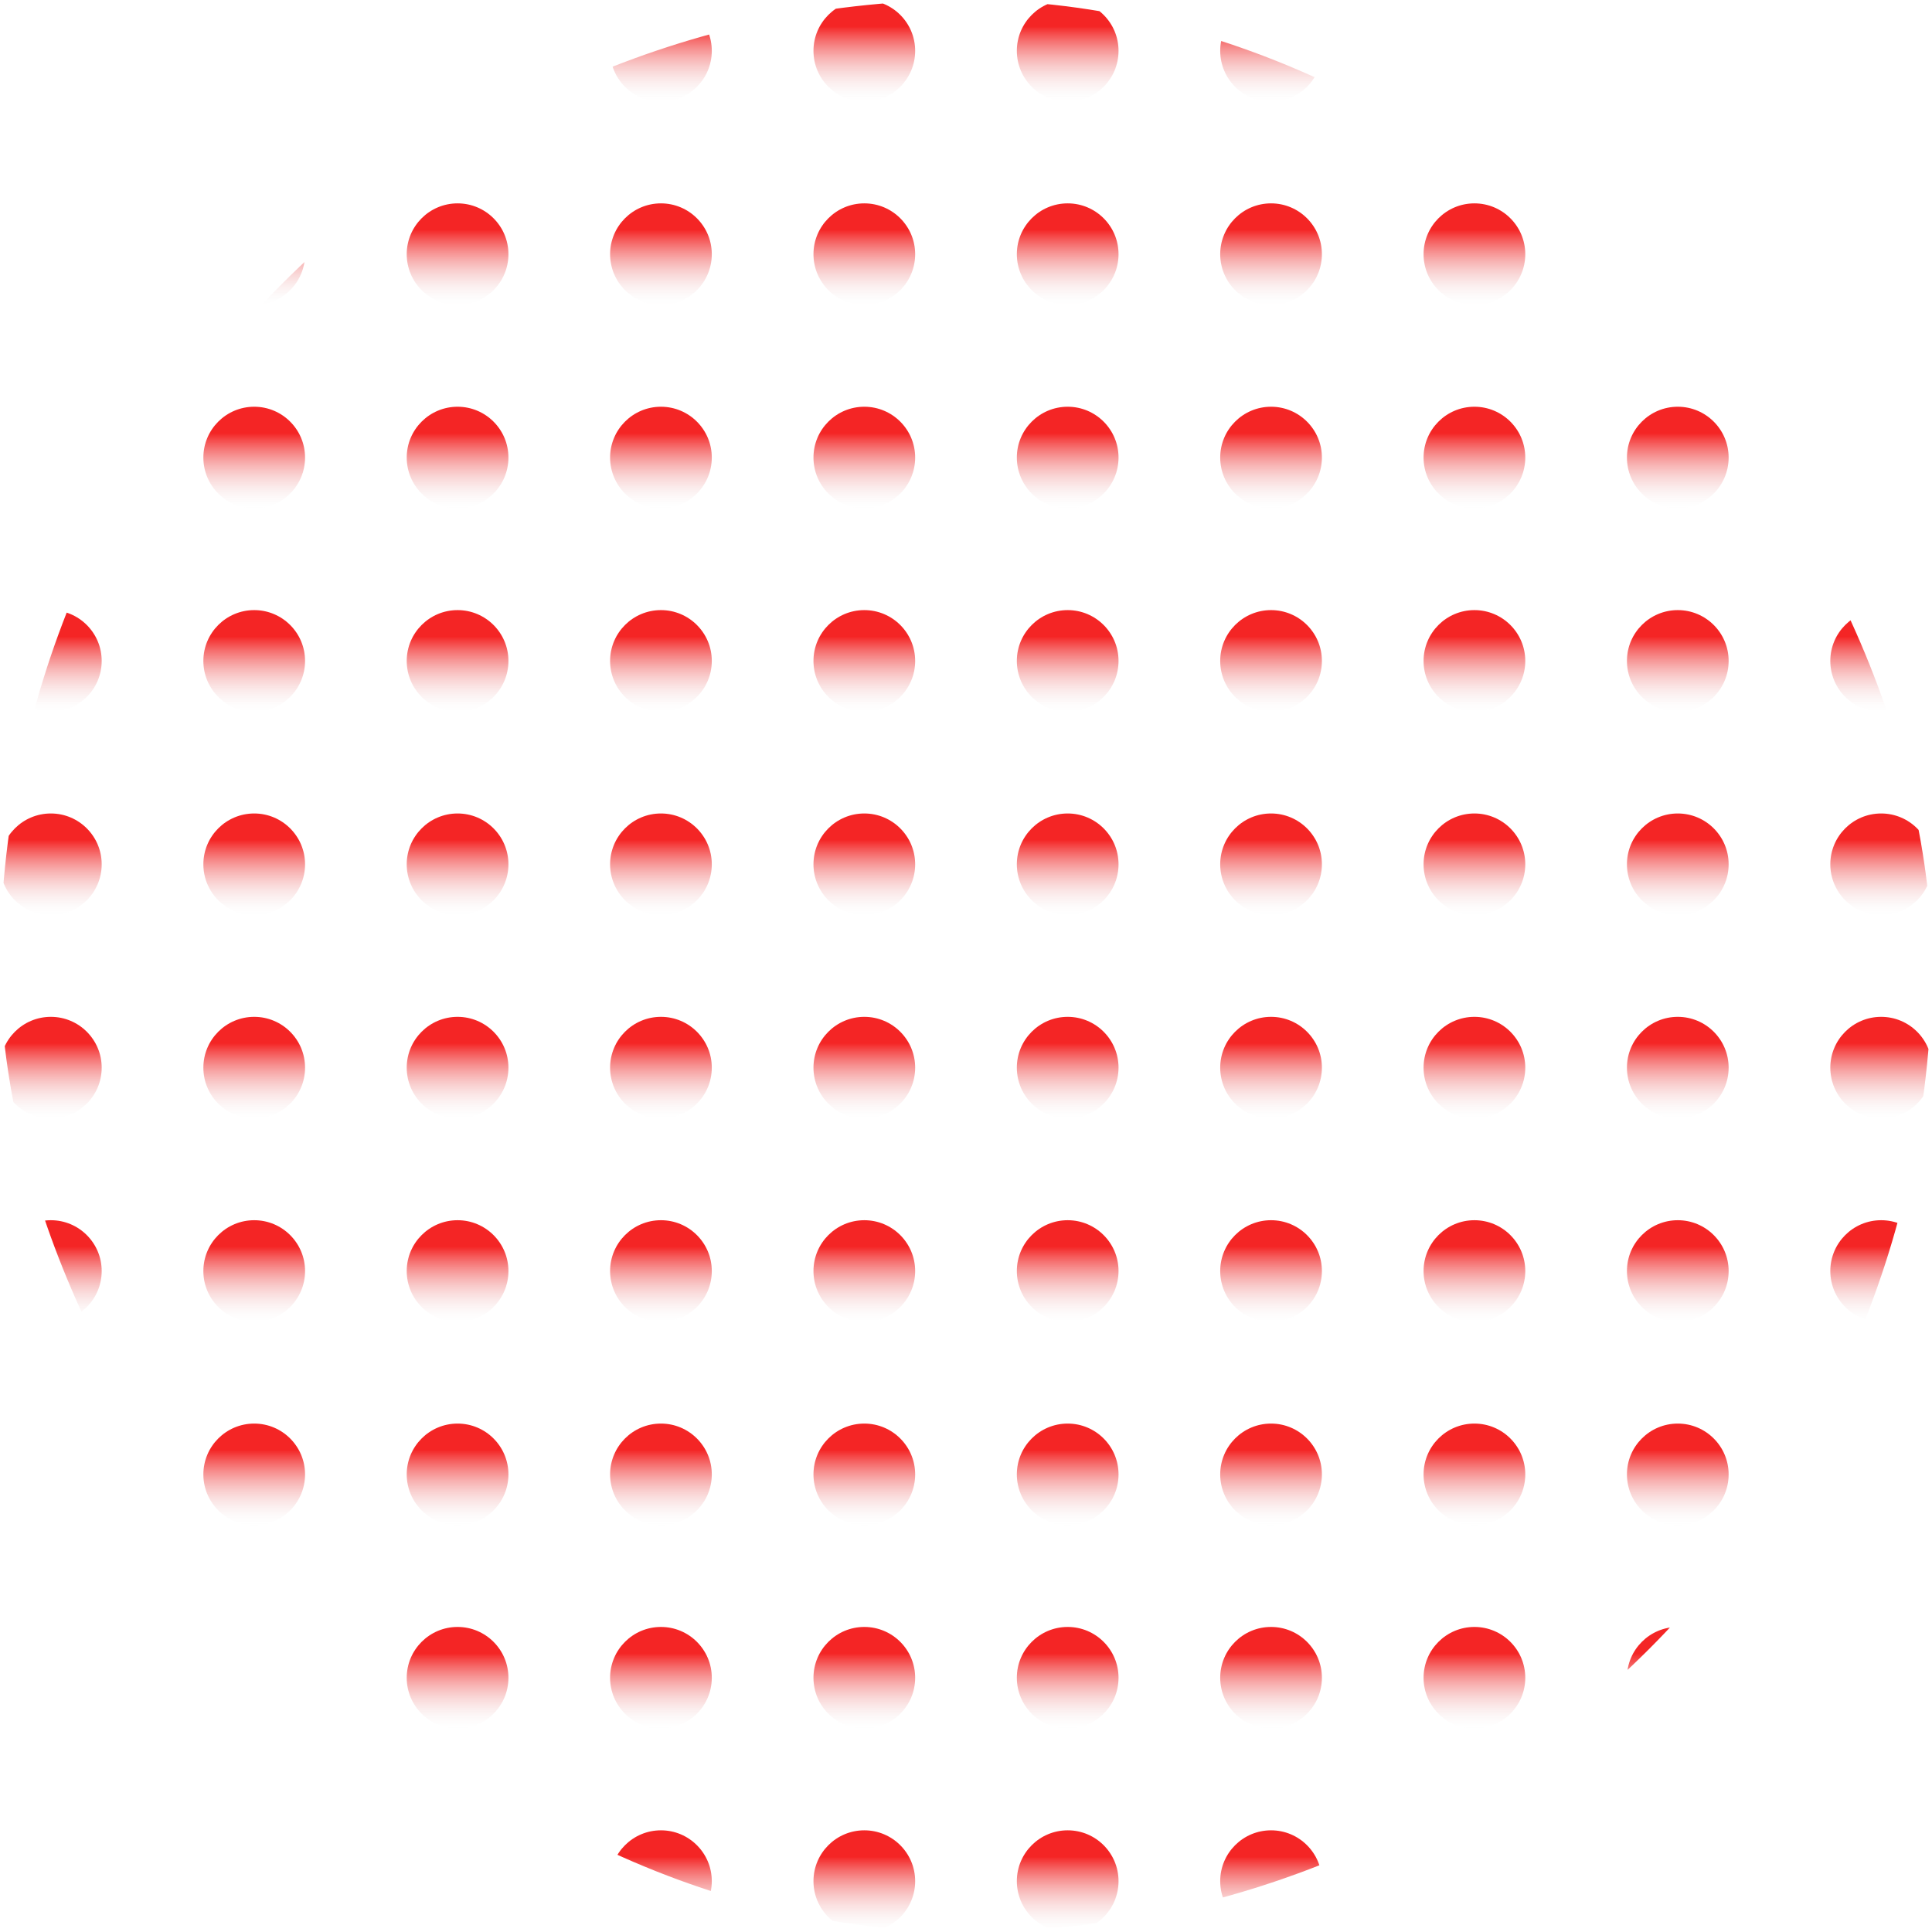 <svg width="95" height="95" viewBox="0 0 95 95" fill="none" xmlns="http://www.w3.org/2000/svg">
<g id="Elemets">
<g clip-path="url(#clip0_202_344)">
<circle id="Ellipse 28" cx="2.5" cy="32.5" r="2.5" fill="url(#paint0_linear_202_344)"/>
<circle id="Ellipse 37" cx="2.5" cy="42.5" r="2.5" fill="url(#paint1_linear_202_344)"/>
<circle id="Ellipse 46" cx="2.5" cy="52.5" r="2.5" fill="url(#paint2_linear_202_344)"/>
<circle id="Ellipse 55" cx="2.5" cy="62.5" r="2.5" fill="url(#paint3_linear_202_344)"/>
<circle id="Ellipse 64" cx="2.5" cy="72.5" r="2.5" fill="url(#paint4_linear_202_344)"/>
<circle id="Ellipse 11" cx="12.5" cy="12.5" r="2.5" fill="url(#paint5_linear_202_344)"/>
<circle id="Ellipse 20" cx="12.5" cy="22.5" r="2.5" fill="url(#paint6_linear_202_344)"/>
<circle id="Ellipse 29" cx="12.5" cy="32.5" r="2.5" fill="url(#paint7_linear_202_344)"/>
<circle id="Ellipse 38" cx="12.5" cy="42.5" r="2.5" fill="url(#paint8_linear_202_344)"/>
<circle id="Ellipse 47" cx="12.5" cy="52.5" r="2.5" fill="url(#paint9_linear_202_344)"/>
<circle id="Ellipse 56" cx="12.5" cy="62.5" r="2.5" fill="url(#paint10_linear_202_344)"/>
<circle id="Ellipse 65" cx="12.5" cy="72.5" r="2.5" fill="url(#paint11_linear_202_344)"/>
<circle id="Ellipse 12" cx="22.5" cy="12.5" r="2.5" fill="url(#paint12_linear_202_344)"/>
<circle id="Ellipse 21" cx="22.5" cy="22.5" r="2.5" fill="url(#paint13_linear_202_344)"/>
<circle id="Ellipse 30" cx="22.5" cy="32.5" r="2.5" fill="url(#paint14_linear_202_344)"/>
<circle id="Ellipse 39" cx="22.5" cy="42.5" r="2.5" fill="url(#paint15_linear_202_344)"/>
<circle id="Ellipse 48" cx="22.5" cy="52.5" r="2.5" fill="url(#paint16_linear_202_344)"/>
<circle id="Ellipse 57" cx="22.5" cy="62.5" r="2.5" fill="url(#paint17_linear_202_344)"/>
<circle id="Ellipse 66" cx="22.5" cy="72.5" r="2.5" fill="url(#paint18_linear_202_344)"/>
<circle id="Ellipse 75" cx="22.5" cy="82.5" r="2.5" fill="url(#paint19_linear_202_344)"/>
<circle id="Ellipse 4" cx="32.5" cy="2.5" r="2.5" fill="url(#paint20_linear_202_344)"/>
<circle id="Ellipse 13" cx="32.5" cy="12.5" r="2.5" fill="url(#paint21_linear_202_344)"/>
<circle id="Ellipse 22" cx="32.5" cy="22.5" r="2.5" fill="url(#paint22_linear_202_344)"/>
<circle id="Ellipse 31" cx="32.5" cy="32.5" r="2.5" fill="url(#paint23_linear_202_344)"/>
<circle id="Ellipse 40" cx="32.5" cy="42.5" r="2.5" fill="url(#paint24_linear_202_344)"/>
<circle id="Ellipse 49" cx="32.5" cy="52.5" r="2.5" fill="url(#paint25_linear_202_344)"/>
<circle id="Ellipse 58" cx="32.5" cy="62.5" r="2.5" fill="url(#paint26_linear_202_344)"/>
<circle id="Ellipse 67" cx="32.5" cy="72.5" r="2.5" fill="url(#paint27_linear_202_344)"/>
<circle id="Ellipse 76" cx="32.5" cy="82.5" r="2.5" fill="url(#paint28_linear_202_344)"/>
<circle id="Ellipse 85" cx="32.5" cy="92.5" r="2.5" fill="url(#paint29_linear_202_344)"/>
<circle id="Ellipse 5" cx="42.5" cy="2.5" r="2.5" fill="url(#paint30_linear_202_344)"/>
<circle id="Ellipse 14" cx="42.5" cy="12.5" r="2.5" fill="url(#paint31_linear_202_344)"/>
<circle id="Ellipse 23" cx="42.5" cy="22.5" r="2.5" fill="url(#paint32_linear_202_344)"/>
<circle id="Ellipse 32" cx="42.5" cy="32.5" r="2.5" fill="url(#paint33_linear_202_344)"/>
<circle id="Ellipse 41" cx="42.5" cy="42.5" r="2.5" fill="url(#paint34_linear_202_344)"/>
<circle id="Ellipse 50" cx="42.5" cy="52.5" r="2.5" fill="url(#paint35_linear_202_344)"/>
<circle id="Ellipse 59" cx="42.5" cy="62.5" r="2.5" fill="url(#paint36_linear_202_344)"/>
<circle id="Ellipse 68" cx="42.5" cy="72.5" r="2.5" fill="url(#paint37_linear_202_344)"/>
<circle id="Ellipse 77" cx="42.5" cy="82.5" r="2.5" fill="url(#paint38_linear_202_344)"/>
<circle id="Ellipse 86" cx="42.5" cy="92.5" r="2.5" fill="url(#paint39_linear_202_344)"/>
<circle id="Ellipse 6" cx="52.5" cy="2.5" r="2.5" fill="url(#paint40_linear_202_344)"/>
<circle id="Ellipse 15" cx="52.5" cy="12.5" r="2.5" fill="url(#paint41_linear_202_344)"/>
<circle id="Ellipse 24" cx="52.5" cy="22.5" r="2.5" fill="url(#paint42_linear_202_344)"/>
<circle id="Ellipse 33" cx="52.5" cy="32.5" r="2.5" fill="url(#paint43_linear_202_344)"/>
<circle id="Ellipse 42" cx="52.5" cy="42.5" r="2.5" fill="url(#paint44_linear_202_344)"/>
<circle id="Ellipse 51" cx="52.5" cy="52.5" r="2.5" fill="url(#paint45_linear_202_344)"/>
<circle id="Ellipse 60" cx="52.5" cy="62.5" r="2.5" fill="url(#paint46_linear_202_344)"/>
<circle id="Ellipse 69" cx="52.5" cy="72.5" r="2.5" fill="url(#paint47_linear_202_344)"/>
<circle id="Ellipse 78" cx="52.5" cy="82.5" r="2.5" fill="url(#paint48_linear_202_344)"/>
<circle id="Ellipse 87" cx="52.5" cy="92.5" r="2.5" fill="url(#paint49_linear_202_344)"/>
<circle id="Ellipse 7" cx="62.5" cy="2.5" r="2.5" fill="url(#paint50_linear_202_344)"/>
<circle id="Ellipse 16" cx="62.5" cy="12.5" r="2.5" fill="url(#paint51_linear_202_344)"/>
<circle id="Ellipse 25" cx="62.5" cy="22.5" r="2.5" fill="url(#paint52_linear_202_344)"/>
<circle id="Ellipse 34" cx="62.5" cy="32.5" r="2.5" fill="url(#paint53_linear_202_344)"/>
<circle id="Ellipse 43" cx="62.5" cy="42.5" r="2.5" fill="url(#paint54_linear_202_344)"/>
<circle id="Ellipse 52" cx="62.5" cy="52.5" r="2.5" fill="url(#paint55_linear_202_344)"/>
<circle id="Ellipse 61" cx="62.5" cy="62.5" r="2.5" fill="url(#paint56_linear_202_344)"/>
<circle id="Ellipse 70" cx="62.5" cy="72.5" r="2.5" fill="url(#paint57_linear_202_344)"/>
<circle id="Ellipse 79" cx="62.5" cy="82.5" r="2.5" fill="url(#paint58_linear_202_344)"/>
<circle id="Ellipse 88" cx="62.5" cy="92.5" r="2.5" fill="url(#paint59_linear_202_344)"/>
<circle id="Ellipse 17" cx="72.5" cy="12.5" r="2.5" fill="url(#paint60_linear_202_344)"/>
<circle id="Ellipse 26" cx="72.5" cy="22.5" r="2.5" fill="url(#paint61_linear_202_344)"/>
<circle id="Ellipse 35" cx="72.5" cy="32.5" r="2.5" fill="url(#paint62_linear_202_344)"/>
<circle id="Ellipse 44" cx="72.5" cy="42.5" r="2.5" fill="url(#paint63_linear_202_344)"/>
<circle id="Ellipse 53" cx="72.5" cy="52.5" r="2.5" fill="url(#paint64_linear_202_344)"/>
<circle id="Ellipse 62" cx="72.5" cy="62.5" r="2.5" fill="url(#paint65_linear_202_344)"/>
<circle id="Ellipse 71" cx="72.5" cy="72.5" r="2.5" fill="url(#paint66_linear_202_344)"/>
<circle id="Ellipse 80" cx="72.5" cy="82.5" r="2.5" fill="url(#paint67_linear_202_344)"/>
<circle id="Ellipse 18" cx="82.5" cy="12.5" r="2.5" fill="url(#paint68_linear_202_344)"/>
<circle id="Ellipse 27" cx="82.5" cy="22.5" r="2.5" fill="url(#paint69_linear_202_344)"/>
<circle id="Ellipse 36" cx="82.5" cy="32.5" r="2.5" fill="url(#paint70_linear_202_344)"/>
<circle id="Ellipse 94" cx="92.5" cy="32.5" r="2.5" fill="url(#paint71_linear_202_344)"/>
<circle id="Ellipse 45" cx="82.5" cy="42.5" r="2.5" fill="url(#paint72_linear_202_344)"/>
<circle id="Ellipse 95" cx="92.5" cy="42.5" r="2.5" fill="url(#paint73_linear_202_344)"/>
<circle id="Ellipse 54" cx="82.5" cy="52.5" r="2.5" fill="url(#paint74_linear_202_344)"/>
<circle id="Ellipse 96" cx="92.5" cy="52.5" r="2.5" fill="url(#paint75_linear_202_344)"/>
<circle id="Ellipse 63" cx="82.5" cy="62.5" r="2.5" fill="url(#paint76_linear_202_344)"/>
<circle id="Ellipse 97" cx="92.5" cy="62.5" r="2.5" fill="url(#paint77_linear_202_344)"/>
<circle id="Ellipse 72" cx="82.5" cy="72.5" r="2.5" fill="url(#paint78_linear_202_344)"/>
<circle id="Ellipse 81" cx="82.5" cy="82.5" r="2.5" fill="url(#paint79_linear_202_344)"/>
</g>
</g>
<defs>
<linearGradient id="paint0_linear_202_344" x1="2.5" y1="30" x2="2.5" y2="35" gradientUnits="userSpaceOnUse">
<stop offset="0.26" stop-color="#F42525"/>
<stop offset="1" stop-color="#F0F0F0" stop-opacity="0"/>
</linearGradient>
<linearGradient id="paint1_linear_202_344" x1="2.5" y1="40" x2="2.5" y2="45" gradientUnits="userSpaceOnUse">
<stop offset="0.26" stop-color="#F42525"/>
<stop offset="1" stop-color="#F0F0F0" stop-opacity="0"/>
</linearGradient>
<linearGradient id="paint2_linear_202_344" x1="2.5" y1="50" x2="2.5" y2="55" gradientUnits="userSpaceOnUse">
<stop offset="0.26" stop-color="#F42525"/>
<stop offset="1" stop-color="#F0F0F0" stop-opacity="0"/>
</linearGradient>
<linearGradient id="paint3_linear_202_344" x1="2.5" y1="60" x2="2.5" y2="65" gradientUnits="userSpaceOnUse">
<stop offset="0.26" stop-color="#F42525"/>
<stop offset="1" stop-color="#F0F0F0" stop-opacity="0"/>
</linearGradient>
<linearGradient id="paint4_linear_202_344" x1="2.5" y1="70" x2="2.5" y2="75" gradientUnits="userSpaceOnUse">
<stop offset="0.26" stop-color="#F42525"/>
<stop offset="1" stop-color="#F0F0F0" stop-opacity="0"/>
</linearGradient>
<linearGradient id="paint5_linear_202_344" x1="12.5" y1="10" x2="12.5" y2="15" gradientUnits="userSpaceOnUse">
<stop offset="0.26" stop-color="#F42525"/>
<stop offset="1" stop-color="#F0F0F0" stop-opacity="0"/>
</linearGradient>
<linearGradient id="paint6_linear_202_344" x1="12.5" y1="20" x2="12.5" y2="25" gradientUnits="userSpaceOnUse">
<stop offset="0.26" stop-color="#F42525"/>
<stop offset="1" stop-color="#F0F0F0" stop-opacity="0"/>
</linearGradient>
<linearGradient id="paint7_linear_202_344" x1="12.5" y1="30" x2="12.5" y2="35" gradientUnits="userSpaceOnUse">
<stop offset="0.26" stop-color="#F42525"/>
<stop offset="1" stop-color="#F0F0F0" stop-opacity="0"/>
</linearGradient>
<linearGradient id="paint8_linear_202_344" x1="12.5" y1="40" x2="12.5" y2="45" gradientUnits="userSpaceOnUse">
<stop offset="0.26" stop-color="#F42525"/>
<stop offset="1" stop-color="#F0F0F0" stop-opacity="0"/>
</linearGradient>
<linearGradient id="paint9_linear_202_344" x1="12.5" y1="50" x2="12.5" y2="55" gradientUnits="userSpaceOnUse">
<stop offset="0.26" stop-color="#F42525"/>
<stop offset="1" stop-color="#F0F0F0" stop-opacity="0"/>
</linearGradient>
<linearGradient id="paint10_linear_202_344" x1="12.5" y1="60" x2="12.5" y2="65" gradientUnits="userSpaceOnUse">
<stop offset="0.26" stop-color="#F42525"/>
<stop offset="1" stop-color="#F0F0F0" stop-opacity="0"/>
</linearGradient>
<linearGradient id="paint11_linear_202_344" x1="12.5" y1="70" x2="12.5" y2="75" gradientUnits="userSpaceOnUse">
<stop offset="0.26" stop-color="#F42525"/>
<stop offset="1" stop-color="#F0F0F0" stop-opacity="0"/>
</linearGradient>
<linearGradient id="paint12_linear_202_344" x1="22.5" y1="10" x2="22.5" y2="15" gradientUnits="userSpaceOnUse">
<stop offset="0.26" stop-color="#F42525"/>
<stop offset="1" stop-color="#F0F0F0" stop-opacity="0"/>
</linearGradient>
<linearGradient id="paint13_linear_202_344" x1="22.5" y1="20" x2="22.5" y2="25" gradientUnits="userSpaceOnUse">
<stop offset="0.26" stop-color="#F42525"/>
<stop offset="1" stop-color="#F0F0F0" stop-opacity="0"/>
</linearGradient>
<linearGradient id="paint14_linear_202_344" x1="22.5" y1="30" x2="22.5" y2="35" gradientUnits="userSpaceOnUse">
<stop offset="0.26" stop-color="#F42525"/>
<stop offset="1" stop-color="#F0F0F0" stop-opacity="0"/>
</linearGradient>
<linearGradient id="paint15_linear_202_344" x1="22.5" y1="40" x2="22.5" y2="45" gradientUnits="userSpaceOnUse">
<stop offset="0.26" stop-color="#F42525"/>
<stop offset="1" stop-color="#F0F0F0" stop-opacity="0"/>
</linearGradient>
<linearGradient id="paint16_linear_202_344" x1="22.5" y1="50" x2="22.5" y2="55" gradientUnits="userSpaceOnUse">
<stop offset="0.26" stop-color="#F42525"/>
<stop offset="1" stop-color="#F0F0F0" stop-opacity="0"/>
</linearGradient>
<linearGradient id="paint17_linear_202_344" x1="22.5" y1="60" x2="22.5" y2="65" gradientUnits="userSpaceOnUse">
<stop offset="0.26" stop-color="#F42525"/>
<stop offset="1" stop-color="#F0F0F0" stop-opacity="0"/>
</linearGradient>
<linearGradient id="paint18_linear_202_344" x1="22.5" y1="70" x2="22.5" y2="75" gradientUnits="userSpaceOnUse">
<stop offset="0.26" stop-color="#F42525"/>
<stop offset="1" stop-color="#F0F0F0" stop-opacity="0"/>
</linearGradient>
<linearGradient id="paint19_linear_202_344" x1="22.5" y1="80" x2="22.5" y2="85" gradientUnits="userSpaceOnUse">
<stop offset="0.26" stop-color="#F42525"/>
<stop offset="1" stop-color="#F0F0F0" stop-opacity="0"/>
</linearGradient>
<linearGradient id="paint20_linear_202_344" x1="32.5" y1="0" x2="32.5" y2="5" gradientUnits="userSpaceOnUse">
<stop offset="0.26" stop-color="#F42525"/>
<stop offset="1" stop-color="#F0F0F0" stop-opacity="0"/>
</linearGradient>
<linearGradient id="paint21_linear_202_344" x1="32.5" y1="10" x2="32.5" y2="15" gradientUnits="userSpaceOnUse">
<stop offset="0.26" stop-color="#F42525"/>
<stop offset="1" stop-color="#F0F0F0" stop-opacity="0"/>
</linearGradient>
<linearGradient id="paint22_linear_202_344" x1="32.5" y1="20" x2="32.5" y2="25" gradientUnits="userSpaceOnUse">
<stop offset="0.26" stop-color="#F42525"/>
<stop offset="1" stop-color="#F0F0F0" stop-opacity="0"/>
</linearGradient>
<linearGradient id="paint23_linear_202_344" x1="32.5" y1="30" x2="32.5" y2="35" gradientUnits="userSpaceOnUse">
<stop offset="0.26" stop-color="#F42525"/>
<stop offset="1" stop-color="#F0F0F0" stop-opacity="0"/>
</linearGradient>
<linearGradient id="paint24_linear_202_344" x1="32.5" y1="40" x2="32.5" y2="45" gradientUnits="userSpaceOnUse">
<stop offset="0.26" stop-color="#F42525"/>
<stop offset="1" stop-color="#F0F0F0" stop-opacity="0"/>
</linearGradient>
<linearGradient id="paint25_linear_202_344" x1="32.5" y1="50" x2="32.5" y2="55" gradientUnits="userSpaceOnUse">
<stop offset="0.26" stop-color="#F42525"/>
<stop offset="1" stop-color="#F0F0F0" stop-opacity="0"/>
</linearGradient>
<linearGradient id="paint26_linear_202_344" x1="32.5" y1="60" x2="32.5" y2="65" gradientUnits="userSpaceOnUse">
<stop offset="0.26" stop-color="#F42525"/>
<stop offset="1" stop-color="#F0F0F0" stop-opacity="0"/>
</linearGradient>
<linearGradient id="paint27_linear_202_344" x1="32.5" y1="70" x2="32.5" y2="75" gradientUnits="userSpaceOnUse">
<stop offset="0.26" stop-color="#F42525"/>
<stop offset="1" stop-color="#F0F0F0" stop-opacity="0"/>
</linearGradient>
<linearGradient id="paint28_linear_202_344" x1="32.5" y1="80" x2="32.5" y2="85" gradientUnits="userSpaceOnUse">
<stop offset="0.26" stop-color="#F42525"/>
<stop offset="1" stop-color="#F0F0F0" stop-opacity="0"/>
</linearGradient>
<linearGradient id="paint29_linear_202_344" x1="32.5" y1="90" x2="32.5" y2="95" gradientUnits="userSpaceOnUse">
<stop offset="0.26" stop-color="#F42525"/>
<stop offset="1" stop-color="#F0F0F0" stop-opacity="0"/>
</linearGradient>
<linearGradient id="paint30_linear_202_344" x1="42.5" y1="0" x2="42.5" y2="5" gradientUnits="userSpaceOnUse">
<stop offset="0.26" stop-color="#F42525"/>
<stop offset="1" stop-color="#F0F0F0" stop-opacity="0"/>
</linearGradient>
<linearGradient id="paint31_linear_202_344" x1="42.5" y1="10" x2="42.5" y2="15" gradientUnits="userSpaceOnUse">
<stop offset="0.26" stop-color="#F42525"/>
<stop offset="1" stop-color="#F0F0F0" stop-opacity="0"/>
</linearGradient>
<linearGradient id="paint32_linear_202_344" x1="42.5" y1="20" x2="42.5" y2="25" gradientUnits="userSpaceOnUse">
<stop offset="0.26" stop-color="#F42525"/>
<stop offset="1" stop-color="#F0F0F0" stop-opacity="0"/>
</linearGradient>
<linearGradient id="paint33_linear_202_344" x1="42.5" y1="30" x2="42.5" y2="35" gradientUnits="userSpaceOnUse">
<stop offset="0.26" stop-color="#F42525"/>
<stop offset="1" stop-color="#F0F0F0" stop-opacity="0"/>
</linearGradient>
<linearGradient id="paint34_linear_202_344" x1="42.5" y1="40" x2="42.5" y2="45" gradientUnits="userSpaceOnUse">
<stop offset="0.26" stop-color="#F42525"/>
<stop offset="1" stop-color="#F0F0F0" stop-opacity="0"/>
</linearGradient>
<linearGradient id="paint35_linear_202_344" x1="42.5" y1="50" x2="42.5" y2="55" gradientUnits="userSpaceOnUse">
<stop offset="0.26" stop-color="#F42525"/>
<stop offset="1" stop-color="#F0F0F0" stop-opacity="0"/>
</linearGradient>
<linearGradient id="paint36_linear_202_344" x1="42.5" y1="60" x2="42.5" y2="65" gradientUnits="userSpaceOnUse">
<stop offset="0.26" stop-color="#F42525"/>
<stop offset="1" stop-color="#F0F0F0" stop-opacity="0"/>
</linearGradient>
<linearGradient id="paint37_linear_202_344" x1="42.5" y1="70" x2="42.5" y2="75" gradientUnits="userSpaceOnUse">
<stop offset="0.26" stop-color="#F42525"/>
<stop offset="1" stop-color="#F0F0F0" stop-opacity="0"/>
</linearGradient>
<linearGradient id="paint38_linear_202_344" x1="42.5" y1="80" x2="42.5" y2="85" gradientUnits="userSpaceOnUse">
<stop offset="0.26" stop-color="#F42525"/>
<stop offset="1" stop-color="#F0F0F0" stop-opacity="0"/>
</linearGradient>
<linearGradient id="paint39_linear_202_344" x1="42.5" y1="90" x2="42.5" y2="95" gradientUnits="userSpaceOnUse">
<stop offset="0.26" stop-color="#F42525"/>
<stop offset="1" stop-color="#F0F0F0" stop-opacity="0"/>
</linearGradient>
<linearGradient id="paint40_linear_202_344" x1="52.5" y1="0" x2="52.5" y2="5" gradientUnits="userSpaceOnUse">
<stop offset="0.26" stop-color="#F42525"/>
<stop offset="1" stop-color="#F0F0F0" stop-opacity="0"/>
</linearGradient>
<linearGradient id="paint41_linear_202_344" x1="52.5" y1="10" x2="52.5" y2="15" gradientUnits="userSpaceOnUse">
<stop offset="0.26" stop-color="#F42525"/>
<stop offset="1" stop-color="#F0F0F0" stop-opacity="0"/>
</linearGradient>
<linearGradient id="paint42_linear_202_344" x1="52.5" y1="20" x2="52.5" y2="25" gradientUnits="userSpaceOnUse">
<stop offset="0.26" stop-color="#F42525"/>
<stop offset="1" stop-color="#F0F0F0" stop-opacity="0"/>
</linearGradient>
<linearGradient id="paint43_linear_202_344" x1="52.5" y1="30" x2="52.5" y2="35" gradientUnits="userSpaceOnUse">
<stop offset="0.26" stop-color="#F42525"/>
<stop offset="1" stop-color="#F0F0F0" stop-opacity="0"/>
</linearGradient>
<linearGradient id="paint44_linear_202_344" x1="52.5" y1="40" x2="52.5" y2="45" gradientUnits="userSpaceOnUse">
<stop offset="0.26" stop-color="#F42525"/>
<stop offset="1" stop-color="#F0F0F0" stop-opacity="0"/>
</linearGradient>
<linearGradient id="paint45_linear_202_344" x1="52.5" y1="50" x2="52.5" y2="55" gradientUnits="userSpaceOnUse">
<stop offset="0.26" stop-color="#F42525"/>
<stop offset="1" stop-color="#F0F0F0" stop-opacity="0"/>
</linearGradient>
<linearGradient id="paint46_linear_202_344" x1="52.5" y1="60" x2="52.5" y2="65" gradientUnits="userSpaceOnUse">
<stop offset="0.26" stop-color="#F42525"/>
<stop offset="1" stop-color="#F0F0F0" stop-opacity="0"/>
</linearGradient>
<linearGradient id="paint47_linear_202_344" x1="52.5" y1="70" x2="52.5" y2="75" gradientUnits="userSpaceOnUse">
<stop offset="0.26" stop-color="#F42525"/>
<stop offset="1" stop-color="#F0F0F0" stop-opacity="0"/>
</linearGradient>
<linearGradient id="paint48_linear_202_344" x1="52.5" y1="80" x2="52.5" y2="85" gradientUnits="userSpaceOnUse">
<stop offset="0.26" stop-color="#F42525"/>
<stop offset="1" stop-color="#F0F0F0" stop-opacity="0"/>
</linearGradient>
<linearGradient id="paint49_linear_202_344" x1="52.5" y1="90" x2="52.5" y2="95" gradientUnits="userSpaceOnUse">
<stop offset="0.26" stop-color="#F42525"/>
<stop offset="1" stop-color="#F0F0F0" stop-opacity="0"/>
</linearGradient>
<linearGradient id="paint50_linear_202_344" x1="62.5" y1="0" x2="62.5" y2="5" gradientUnits="userSpaceOnUse">
<stop offset="0.26" stop-color="#F42525"/>
<stop offset="1" stop-color="#F0F0F0" stop-opacity="0"/>
</linearGradient>
<linearGradient id="paint51_linear_202_344" x1="62.5" y1="10" x2="62.5" y2="15" gradientUnits="userSpaceOnUse">
<stop offset="0.26" stop-color="#F42525"/>
<stop offset="1" stop-color="#F0F0F0" stop-opacity="0"/>
</linearGradient>
<linearGradient id="paint52_linear_202_344" x1="62.5" y1="20" x2="62.5" y2="25" gradientUnits="userSpaceOnUse">
<stop offset="0.26" stop-color="#F42525"/>
<stop offset="1" stop-color="#F0F0F0" stop-opacity="0"/>
</linearGradient>
<linearGradient id="paint53_linear_202_344" x1="62.5" y1="30" x2="62.5" y2="35" gradientUnits="userSpaceOnUse">
<stop offset="0.26" stop-color="#F42525"/>
<stop offset="1" stop-color="#F0F0F0" stop-opacity="0"/>
</linearGradient>
<linearGradient id="paint54_linear_202_344" x1="62.5" y1="40" x2="62.5" y2="45" gradientUnits="userSpaceOnUse">
<stop offset="0.26" stop-color="#F42525"/>
<stop offset="1" stop-color="#F0F0F0" stop-opacity="0"/>
</linearGradient>
<linearGradient id="paint55_linear_202_344" x1="62.5" y1="50" x2="62.5" y2="55" gradientUnits="userSpaceOnUse">
<stop offset="0.26" stop-color="#F42525"/>
<stop offset="1" stop-color="#F0F0F0" stop-opacity="0"/>
</linearGradient>
<linearGradient id="paint56_linear_202_344" x1="62.5" y1="60" x2="62.5" y2="65" gradientUnits="userSpaceOnUse">
<stop offset="0.26" stop-color="#F42525"/>
<stop offset="1" stop-color="#F0F0F0" stop-opacity="0"/>
</linearGradient>
<linearGradient id="paint57_linear_202_344" x1="62.5" y1="70" x2="62.5" y2="75" gradientUnits="userSpaceOnUse">
<stop offset="0.26" stop-color="#F42525"/>
<stop offset="1" stop-color="#F0F0F0" stop-opacity="0"/>
</linearGradient>
<linearGradient id="paint58_linear_202_344" x1="62.5" y1="80" x2="62.5" y2="85" gradientUnits="userSpaceOnUse">
<stop offset="0.26" stop-color="#F42525"/>
<stop offset="1" stop-color="#F0F0F0" stop-opacity="0"/>
</linearGradient>
<linearGradient id="paint59_linear_202_344" x1="62.5" y1="90" x2="62.5" y2="95" gradientUnits="userSpaceOnUse">
<stop offset="0.26" stop-color="#F42525"/>
<stop offset="1" stop-color="#F0F0F0" stop-opacity="0"/>
</linearGradient>
<linearGradient id="paint60_linear_202_344" x1="72.5" y1="10" x2="72.5" y2="15" gradientUnits="userSpaceOnUse">
<stop offset="0.26" stop-color="#F42525"/>
<stop offset="1" stop-color="#F0F0F0" stop-opacity="0"/>
</linearGradient>
<linearGradient id="paint61_linear_202_344" x1="72.5" y1="20" x2="72.5" y2="25" gradientUnits="userSpaceOnUse">
<stop offset="0.26" stop-color="#F42525"/>
<stop offset="1" stop-color="#F0F0F0" stop-opacity="0"/>
</linearGradient>
<linearGradient id="paint62_linear_202_344" x1="72.5" y1="30" x2="72.5" y2="35" gradientUnits="userSpaceOnUse">
<stop offset="0.26" stop-color="#F42525"/>
<stop offset="1" stop-color="#F0F0F0" stop-opacity="0"/>
</linearGradient>
<linearGradient id="paint63_linear_202_344" x1="72.5" y1="40" x2="72.5" y2="45" gradientUnits="userSpaceOnUse">
<stop offset="0.26" stop-color="#F42525"/>
<stop offset="1" stop-color="#F0F0F0" stop-opacity="0"/>
</linearGradient>
<linearGradient id="paint64_linear_202_344" x1="72.5" y1="50" x2="72.5" y2="55" gradientUnits="userSpaceOnUse">
<stop offset="0.26" stop-color="#F42525"/>
<stop offset="1" stop-color="#F0F0F0" stop-opacity="0"/>
</linearGradient>
<linearGradient id="paint65_linear_202_344" x1="72.5" y1="60" x2="72.5" y2="65" gradientUnits="userSpaceOnUse">
<stop offset="0.26" stop-color="#F42525"/>
<stop offset="1" stop-color="#F0F0F0" stop-opacity="0"/>
</linearGradient>
<linearGradient id="paint66_linear_202_344" x1="72.5" y1="70" x2="72.5" y2="75" gradientUnits="userSpaceOnUse">
<stop offset="0.26" stop-color="#F42525"/>
<stop offset="1" stop-color="#F0F0F0" stop-opacity="0"/>
</linearGradient>
<linearGradient id="paint67_linear_202_344" x1="72.5" y1="80" x2="72.5" y2="85" gradientUnits="userSpaceOnUse">
<stop offset="0.26" stop-color="#F42525"/>
<stop offset="1" stop-color="#F0F0F0" stop-opacity="0"/>
</linearGradient>
<linearGradient id="paint68_linear_202_344" x1="82.5" y1="10" x2="82.5" y2="15" gradientUnits="userSpaceOnUse">
<stop offset="0.26" stop-color="#F42525"/>
<stop offset="1" stop-color="#F0F0F0" stop-opacity="0"/>
</linearGradient>
<linearGradient id="paint69_linear_202_344" x1="82.5" y1="20" x2="82.5" y2="25" gradientUnits="userSpaceOnUse">
<stop offset="0.26" stop-color="#F42525"/>
<stop offset="1" stop-color="#F0F0F0" stop-opacity="0"/>
</linearGradient>
<linearGradient id="paint70_linear_202_344" x1="82.5" y1="30" x2="82.5" y2="35" gradientUnits="userSpaceOnUse">
<stop offset="0.26" stop-color="#F42525"/>
<stop offset="1" stop-color="#F0F0F0" stop-opacity="0"/>
</linearGradient>
<linearGradient id="paint71_linear_202_344" x1="92.5" y1="30" x2="92.5" y2="35" gradientUnits="userSpaceOnUse">
<stop offset="0.26" stop-color="#F42525"/>
<stop offset="1" stop-color="#F0F0F0" stop-opacity="0"/>
</linearGradient>
<linearGradient id="paint72_linear_202_344" x1="82.5" y1="40" x2="82.5" y2="45" gradientUnits="userSpaceOnUse">
<stop offset="0.26" stop-color="#F42525"/>
<stop offset="1" stop-color="#F0F0F0" stop-opacity="0"/>
</linearGradient>
<linearGradient id="paint73_linear_202_344" x1="92.5" y1="40" x2="92.5" y2="45" gradientUnits="userSpaceOnUse">
<stop offset="0.26" stop-color="#F42525"/>
<stop offset="1" stop-color="#F0F0F0" stop-opacity="0"/>
</linearGradient>
<linearGradient id="paint74_linear_202_344" x1="82.5" y1="50" x2="82.5" y2="55" gradientUnits="userSpaceOnUse">
<stop offset="0.26" stop-color="#F42525"/>
<stop offset="1" stop-color="#F0F0F0" stop-opacity="0"/>
</linearGradient>
<linearGradient id="paint75_linear_202_344" x1="92.5" y1="50" x2="92.5" y2="55" gradientUnits="userSpaceOnUse">
<stop offset="0.26" stop-color="#F42525"/>
<stop offset="1" stop-color="#F0F0F0" stop-opacity="0"/>
</linearGradient>
<linearGradient id="paint76_linear_202_344" x1="82.5" y1="60" x2="82.5" y2="65" gradientUnits="userSpaceOnUse">
<stop offset="0.26" stop-color="#F42525"/>
<stop offset="1" stop-color="#F0F0F0" stop-opacity="0"/>
</linearGradient>
<linearGradient id="paint77_linear_202_344" x1="92.5" y1="60" x2="92.5" y2="65" gradientUnits="userSpaceOnUse">
<stop offset="0.26" stop-color="#F42525"/>
<stop offset="1" stop-color="#F0F0F0" stop-opacity="0"/>
</linearGradient>
<linearGradient id="paint78_linear_202_344" x1="82.5" y1="70" x2="82.5" y2="75" gradientUnits="userSpaceOnUse">
<stop offset="0.26" stop-color="#F42525"/>
<stop offset="1" stop-color="#F0F0F0" stop-opacity="0"/>
</linearGradient>
<linearGradient id="paint79_linear_202_344" x1="82.5" y1="80" x2="82.5" y2="85" gradientUnits="userSpaceOnUse">
<stop offset="0.26" stop-color="#F42525"/>
<stop offset="1" stop-color="#F0F0F0" stop-opacity="0"/>
</linearGradient>
<clipPath id="clip0_202_344">
<rect width="95" height="95" rx="47.5" fill="white"/>
</clipPath>
</defs>
</svg>
